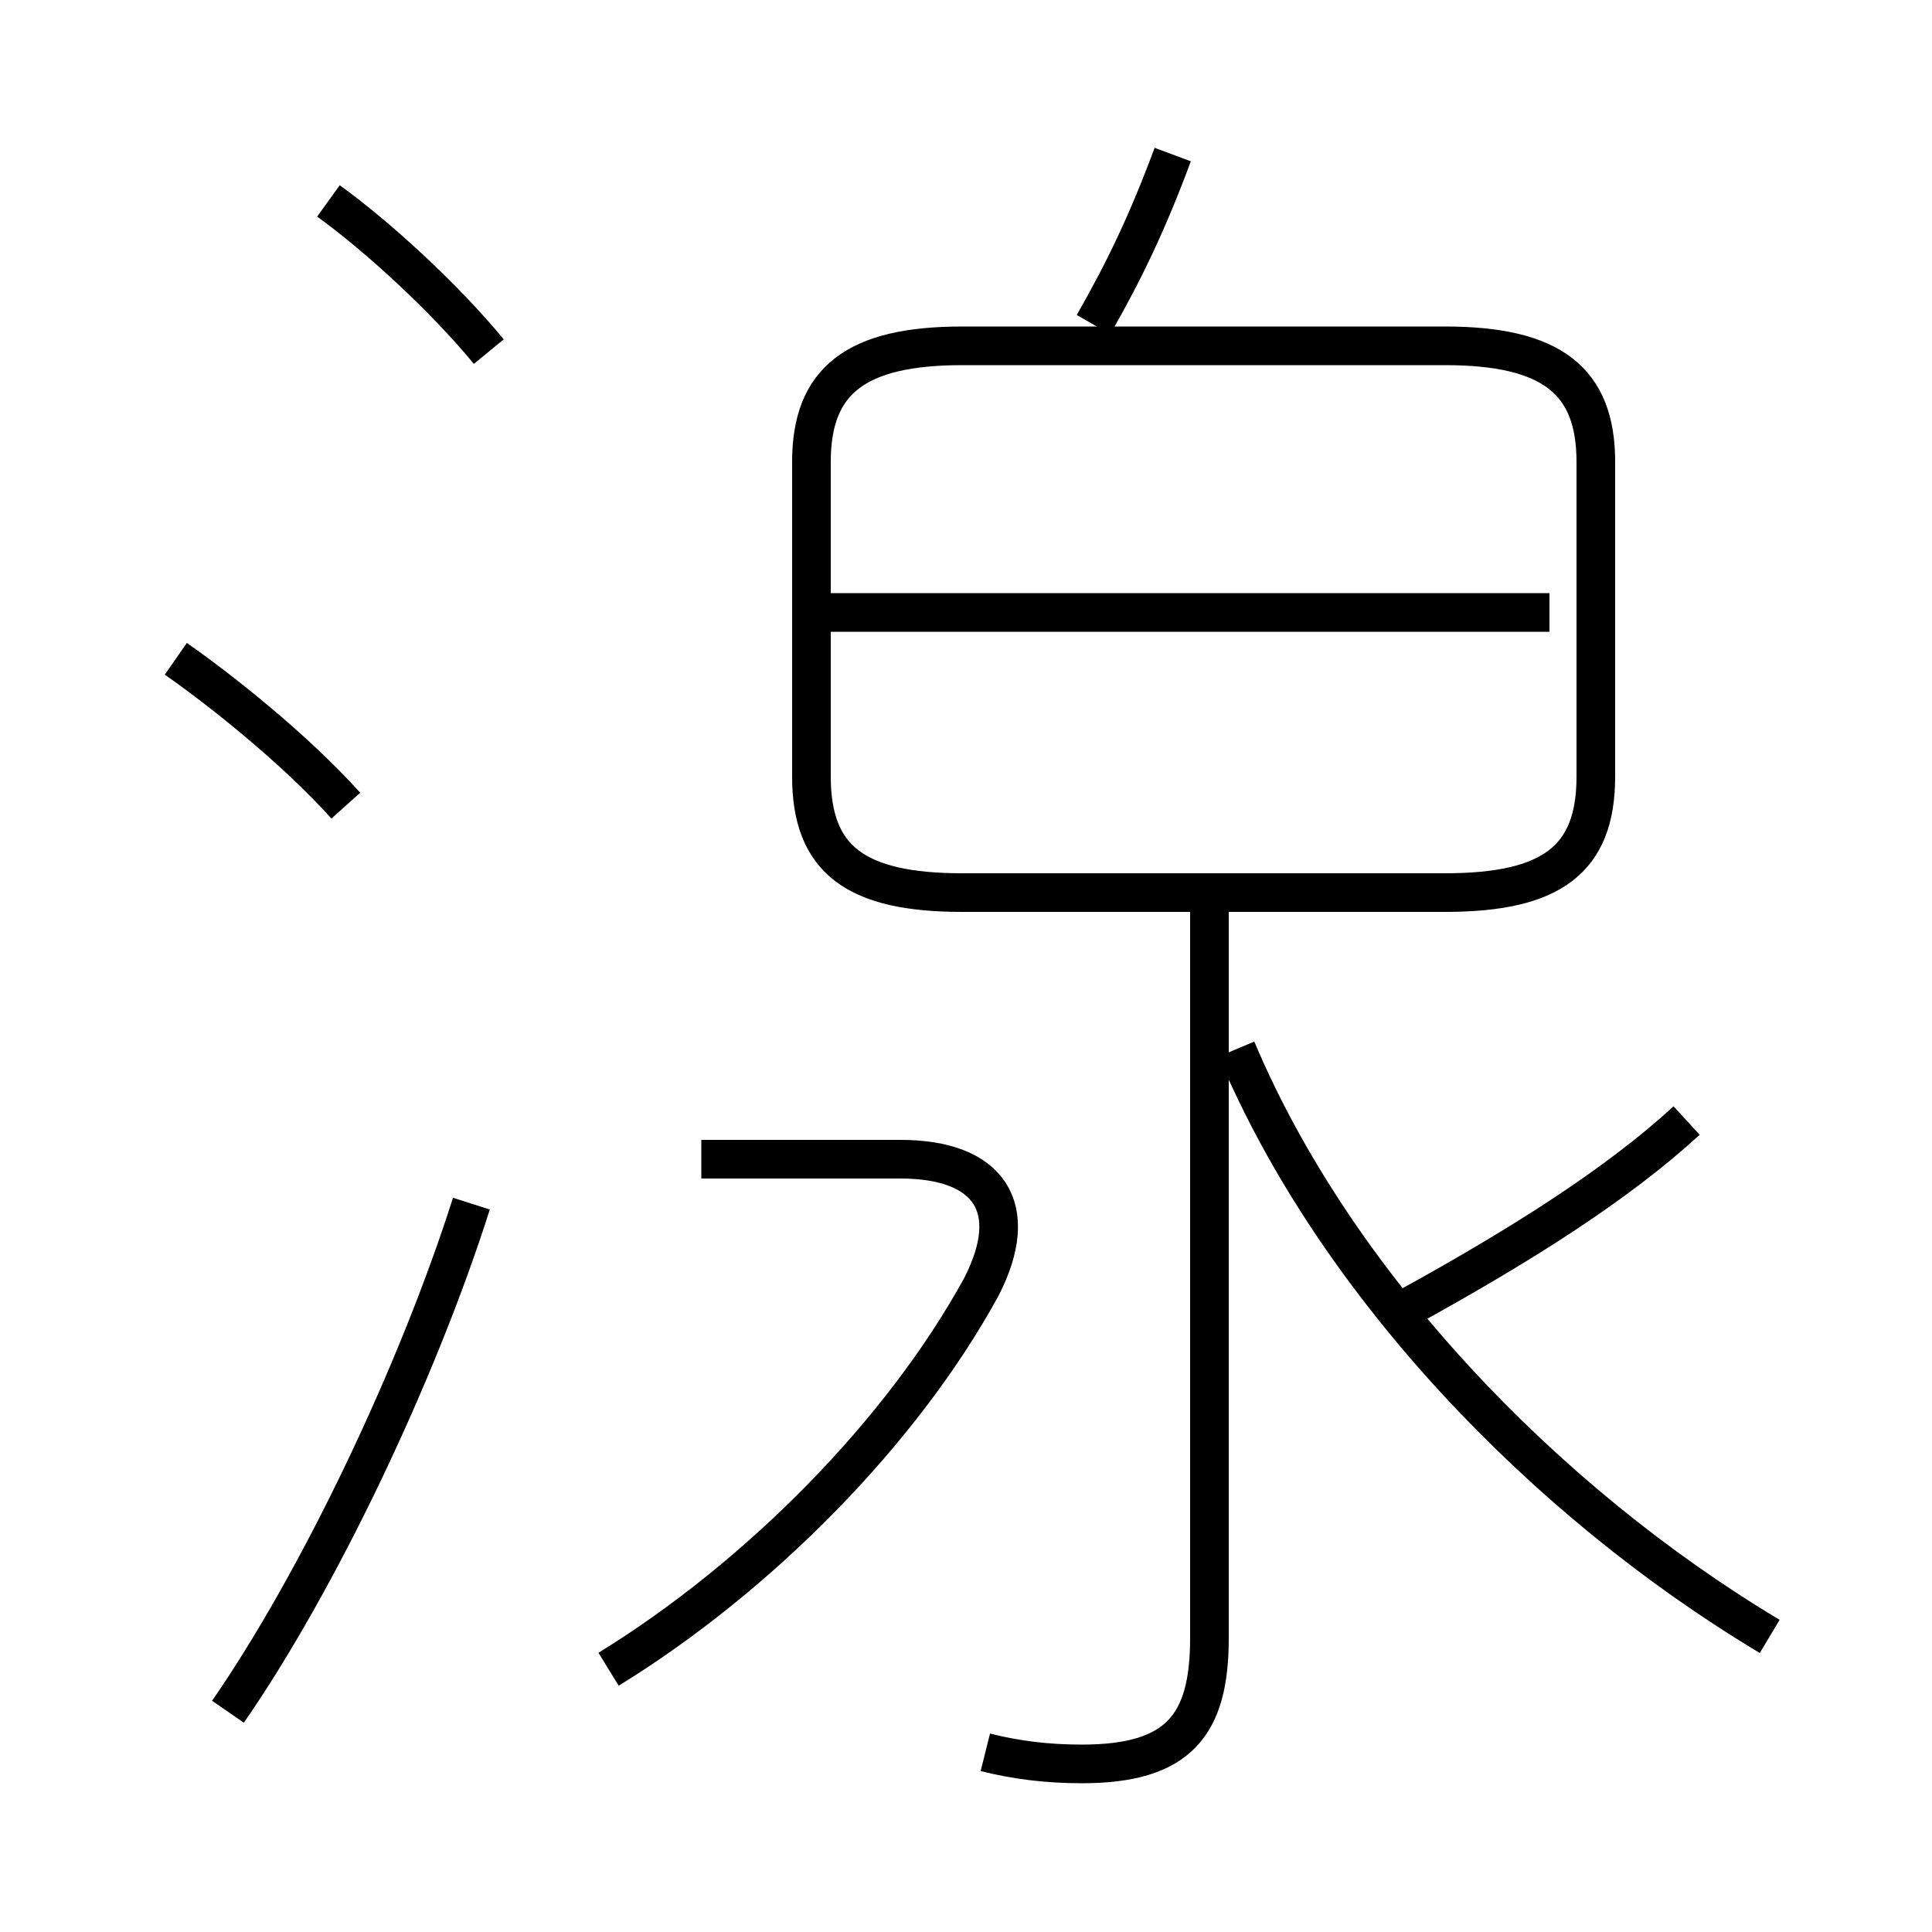<?xml version='1.0' encoding='utf8'?>
<svg viewBox="0.0 -6.0 50.0 50.0" version="1.1" xmlns="http://www.w3.org/2000/svg">
<rect x="0.0" y="-6.0" width="50.0" height="50.0" fill="#808080" stroke="none"/>
<rect x="-1000" y="-1000" width="2000" height="2000" stroke="white" fill="white"/>
<g style="fill:white;stroke:#000000;  stroke-width:1">
<path d="M 24.9 -20.9 L 37.4 -20.9 C 40.15 -20.9 41.3 -21.75 41.3 -23.9 L 41.3 -32.05 C 41.3 -34.15 40.15 -35.05 37.4 -35.05 L 24.9 -35.05 C 22.15 -35.05 21.0 -34.15 21.0 -32.05 L 21.0 -23.9 C 21.0 -21.75 22.15 -20.9 24.9 -20.9 Z M 5.9 0.3 C 8.25 -3.1 10.8 -8.45 12.2 -12.85 M 15.75 -0.8 C 19.65 -3.2 23.35 -6.95 25.4 -10.7 C 26.45 -12.75 25.6 -14.0 23.3 -14.0 L 18.15 -14.0 M 8.95 -23.15 C 7.65 -24.6 5.7 -26.15 4.55 -26.95 M 25.5 1.35 C 26.3 1.55 27.1 1.65 28.0 1.65 C 30.5 1.65 31.3 0.65 31.3 -1.6 L 31.3 -20.5 M 12.65 -34.9 C 11.5 -36.3 9.75 -37.9 8.5 -38.8 M 45.8 -1.65 C 39.95 -5.15 34.55 -10.8 32.0 -16.85 M 36.5 -10.2 C 39.4 -11.8 41.85 -13.35 43.65 -15.0 M 40.1 -28.15 L 21.2 -28.15 M 28.3 -35.6 C 29.1 -37.0 29.7 -38.25 30.35 -40.0" transform="translate(0.0 38.0)" />
</g>
</svg>